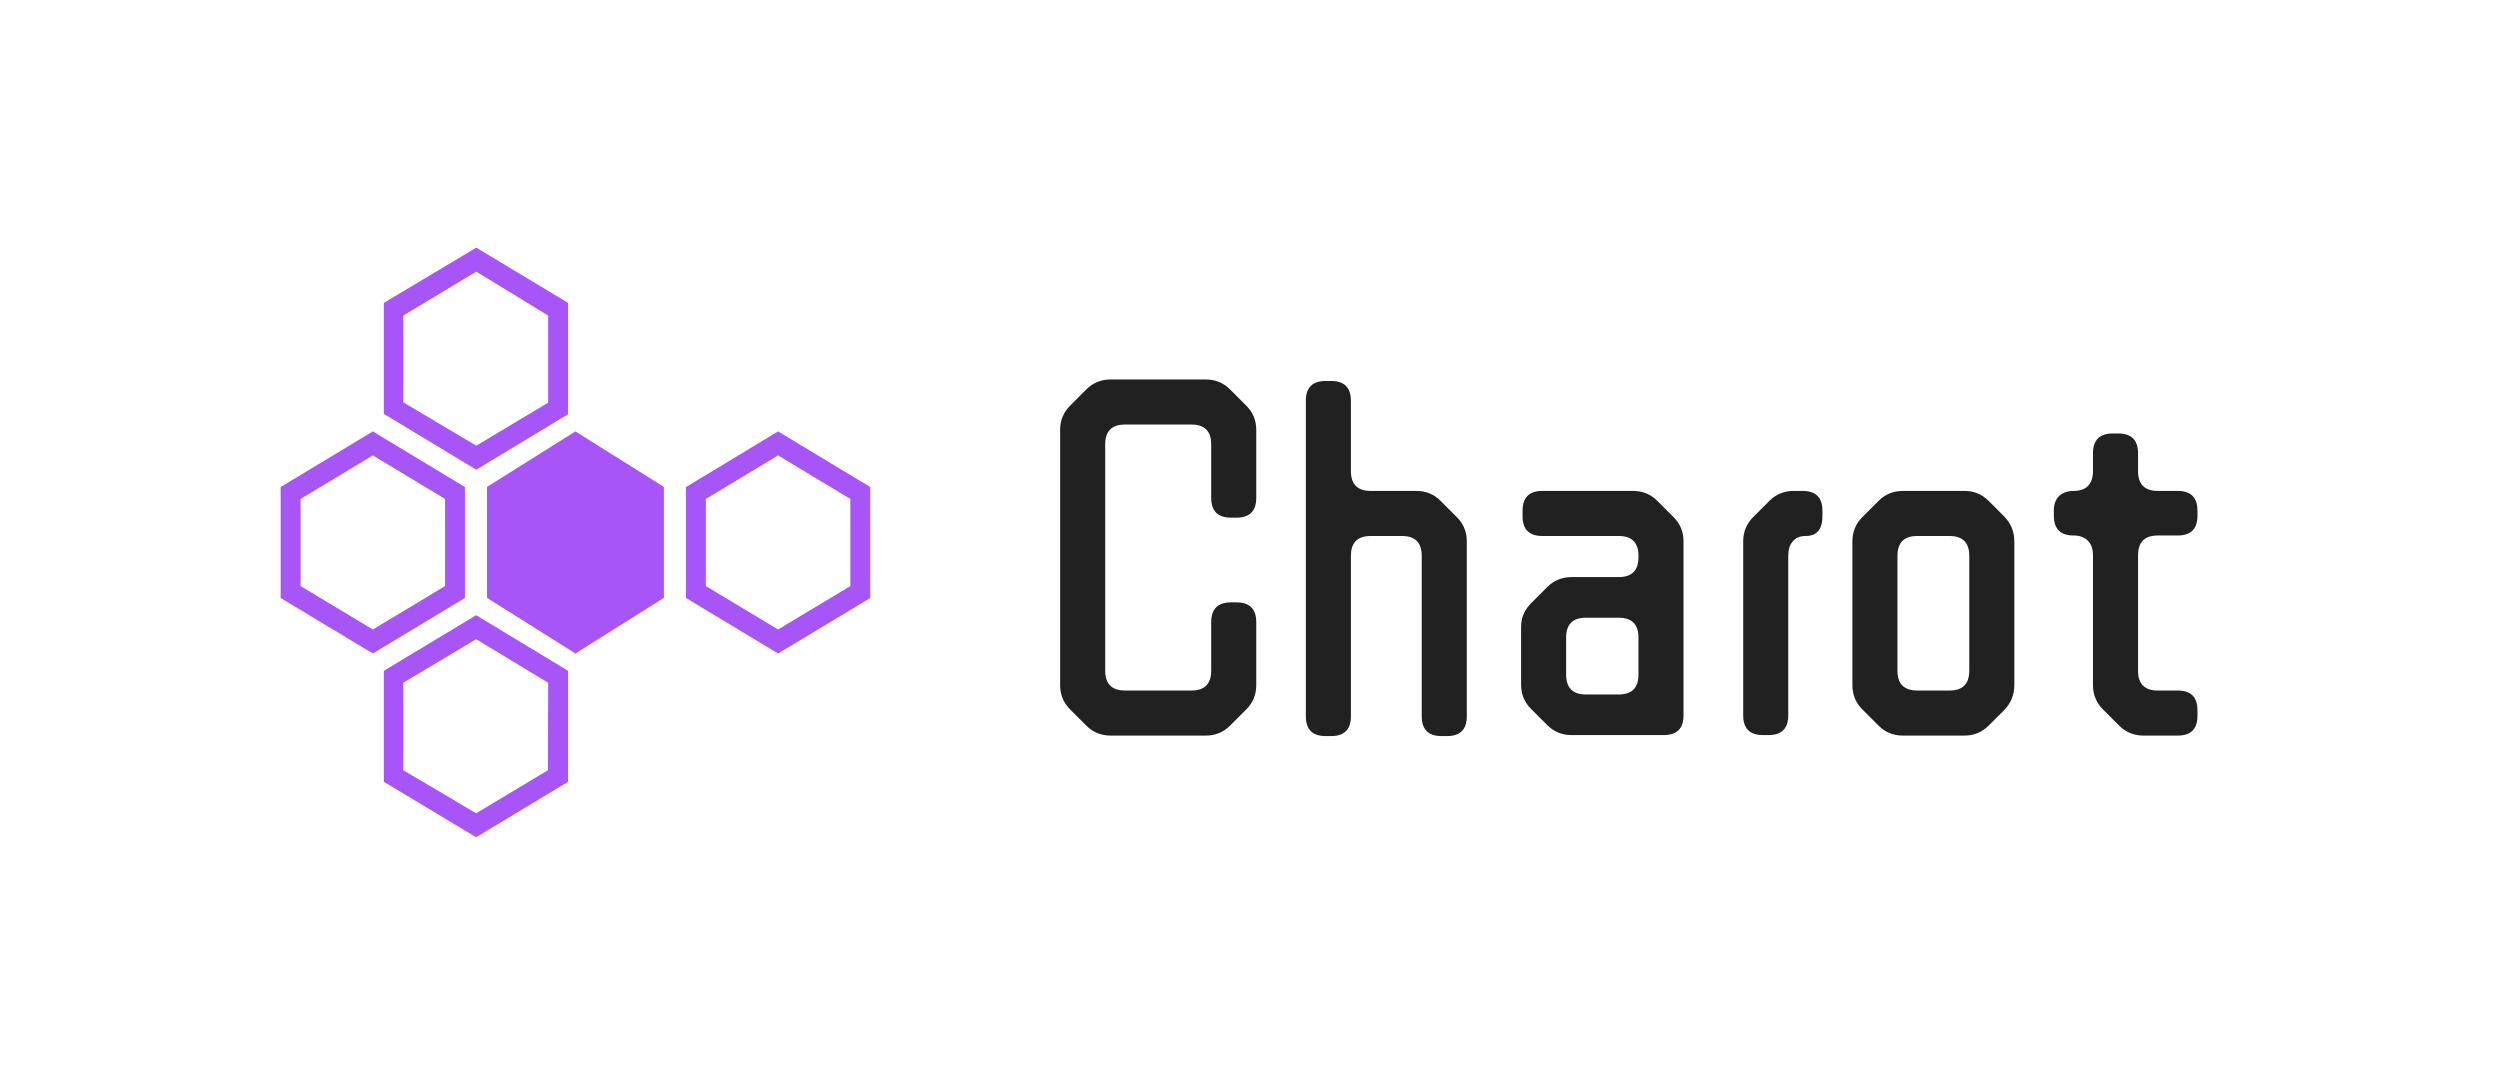 <svg width="212" height="92" viewBox="0 0 212 92" fill="none" xmlns="http://www.w3.org/2000/svg">
<path fill-rule="evenodd" clip-rule="evenodd" d="M48.174 25.684V35.126L40.387 39.831L32.549 35.094V25.684L40.387 21L48.174 25.684ZM40.387 23.035L34.199 26.76V34.114L40.387 37.796L46.483 34.146V26.76L40.387 23.035ZM39.424 41.3L31.616 36.584L23.799 41.3V50.71L31.616 55.416L39.424 50.71V41.3ZM37.743 49.698L31.616 53.381L25.49 49.698V42.312L31.616 38.619L37.743 42.312V49.698ZM56.299 41.289L48.794 36.584L41.299 41.289V50.7L48.794 55.416L56.299 50.7V41.289ZM58.174 41.3L65.981 36.584L73.799 41.3V50.71L65.981 55.416L58.174 50.71V41.3ZM65.981 53.381L72.108 49.698V42.312L65.981 38.619L59.855 42.312V49.698L65.981 53.381ZM32.549 56.885V66.295L40.377 71L48.174 66.295V56.885L40.377 52.169L32.549 56.885ZM46.464 65.315L40.377 68.965L34.197 65.315V57.897L40.377 54.204L46.485 57.897L46.464 65.315Z" fill="#A855F7"/>
<path d="M104.389 43.898C103.269 43.898 102.709 43.338 102.709 42.218V37.682C102.709 36.562 102.149 36.002 101.029 36.002H95.401C94.281 36.002 93.721 36.562 93.721 37.682V56.876C93.721 57.996 94.281 58.556 95.401 58.556H101.029C102.149 58.556 102.709 57.996 102.709 56.876V52.76C102.709 51.64 103.269 51.08 104.389 51.08H104.851C105.971 51.08 106.531 51.64 106.531 52.76V58.094C106.531 58.906 106.251 59.592 105.691 60.152L104.305 61.538C103.745 62.098 103.059 62.378 102.247 62.378H94.183C93.371 62.378 92.685 62.098 92.125 61.538L90.739 60.152C90.179 59.592 89.899 58.906 89.899 58.094V36.464C89.899 35.652 90.179 34.966 90.739 34.406L92.125 33.02C92.685 32.46 93.371 32.18 94.183 32.18H102.247C103.059 32.18 103.745 32.46 104.305 33.02L105.691 34.406C106.251 34.966 106.531 35.652 106.531 36.464V42.218C106.531 43.338 105.971 43.898 104.851 43.898H104.389ZM112.415 62.42C111.295 62.42 110.735 61.86 110.735 60.74V33.986C110.735 32.866 111.295 32.306 112.415 32.306H112.877C113.997 32.306 114.557 32.866 114.557 33.986V39.95C114.557 41.07 115.117 41.63 116.237 41.63H120.101C120.913 41.63 121.599 41.91 122.159 42.47L123.545 43.856C124.105 44.416 124.385 45.102 124.385 45.914V60.74C124.385 61.86 123.825 62.42 122.705 62.42H122.243C121.123 62.42 120.563 61.86 120.563 60.74V47.132C120.563 46.012 120.003 45.452 118.883 45.452H116.237C115.117 45.452 114.557 46.012 114.557 47.132V60.74C114.557 61.86 113.997 62.42 112.877 62.42H112.415ZM133.271 62.336C132.459 62.336 131.773 62.056 131.213 61.496L129.827 60.11C129.267 59.55 128.987 58.864 128.987 58.052V53.18C128.987 52.76 129.057 52.396 129.197 52.088C129.337 51.752 129.561 51.43 129.869 51.122L131.213 49.778C131.773 49.218 132.459 48.938 133.271 48.938H137.261C138.381 48.938 138.941 48.378 138.941 47.258V47.132C138.941 46.012 138.381 45.452 137.261 45.452H130.793C129.673 45.452 129.113 44.892 129.113 43.772V43.31C129.113 42.19 129.673 41.63 130.793 41.63H138.479C139.291 41.63 139.977 41.91 140.537 42.47L141.923 43.856C142.483 44.416 142.763 45.102 142.763 45.914V60.656C142.763 61.776 142.203 62.336 141.083 62.336H133.271ZM138.941 54.062C138.941 52.942 138.381 52.382 137.261 52.382H134.489C133.369 52.382 132.809 52.942 132.809 54.062V57.212C132.809 58.332 133.369 58.892 134.489 58.892H137.261C138.381 58.892 138.941 58.332 138.941 57.212V54.062ZM151.645 60.656C151.645 61.776 151.085 62.336 149.965 62.336H149.503C148.383 62.336 147.823 61.776 147.823 60.656V45.914C147.823 45.102 148.103 44.416 148.663 43.856L150.049 42.47C150.609 41.91 151.295 41.63 152.107 41.63H152.863C153.983 41.63 154.543 42.19 154.543 43.31V43.772C154.543 44.892 154.067 45.452 153.115 45.452C152.639 45.452 152.275 45.606 152.023 45.914C151.771 46.194 151.645 46.6 151.645 47.132V60.656ZM169.976 43.814C170.536 44.402 170.816 45.102 170.816 45.914V58.094C170.816 58.906 170.536 59.606 169.976 60.194L168.632 61.538C168.072 62.098 167.386 62.378 166.574 62.378H161.366C160.554 62.378 159.868 62.098 159.308 61.538L157.922 60.152C157.362 59.592 157.082 58.906 157.082 58.094V45.914C157.082 45.102 157.362 44.416 157.922 43.856L159.308 42.47C159.868 41.91 160.554 41.63 161.366 41.63H166.574C167.386 41.63 168.072 41.91 168.632 42.47L169.976 43.814ZM166.994 47.132C166.994 46.012 166.434 45.452 165.314 45.452H162.584C161.464 45.452 160.904 46.012 160.904 47.132V56.876C160.904 57.996 161.464 58.556 162.584 58.556H165.314C166.434 58.556 166.994 57.996 166.994 56.876V47.132ZM184.666 58.556C185.786 58.556 186.346 59.116 186.346 60.236V60.698C186.346 61.818 185.786 62.378 184.666 62.378H181.768C180.956 62.378 180.27 62.098 179.71 61.538L178.324 60.152C177.764 59.592 177.484 58.906 177.484 58.094V47.09C177.484 46.558 177.344 46.152 177.064 45.872C176.784 45.564 176.378 45.41 175.846 45.41C174.726 45.41 174.166 44.85 174.166 43.73V43.31C174.166 42.778 174.306 42.372 174.586 42.092C174.894 41.784 175.314 41.63 175.846 41.63C176.378 41.63 176.784 41.49 177.064 41.21C177.344 40.902 177.484 40.482 177.484 39.95V38.438C177.484 37.318 178.044 36.758 179.164 36.758H179.626C180.746 36.758 181.306 37.318 181.306 38.438V39.95C181.306 41.07 181.866 41.63 182.986 41.63H184.666C185.786 41.63 186.346 42.19 186.346 43.31V43.73C186.346 44.85 185.786 45.41 184.666 45.41H182.986C181.866 45.41 181.306 45.97 181.306 47.09V56.876C181.306 57.996 181.866 58.556 182.986 58.556H184.666Z" fill="#212121"/>
</svg>
